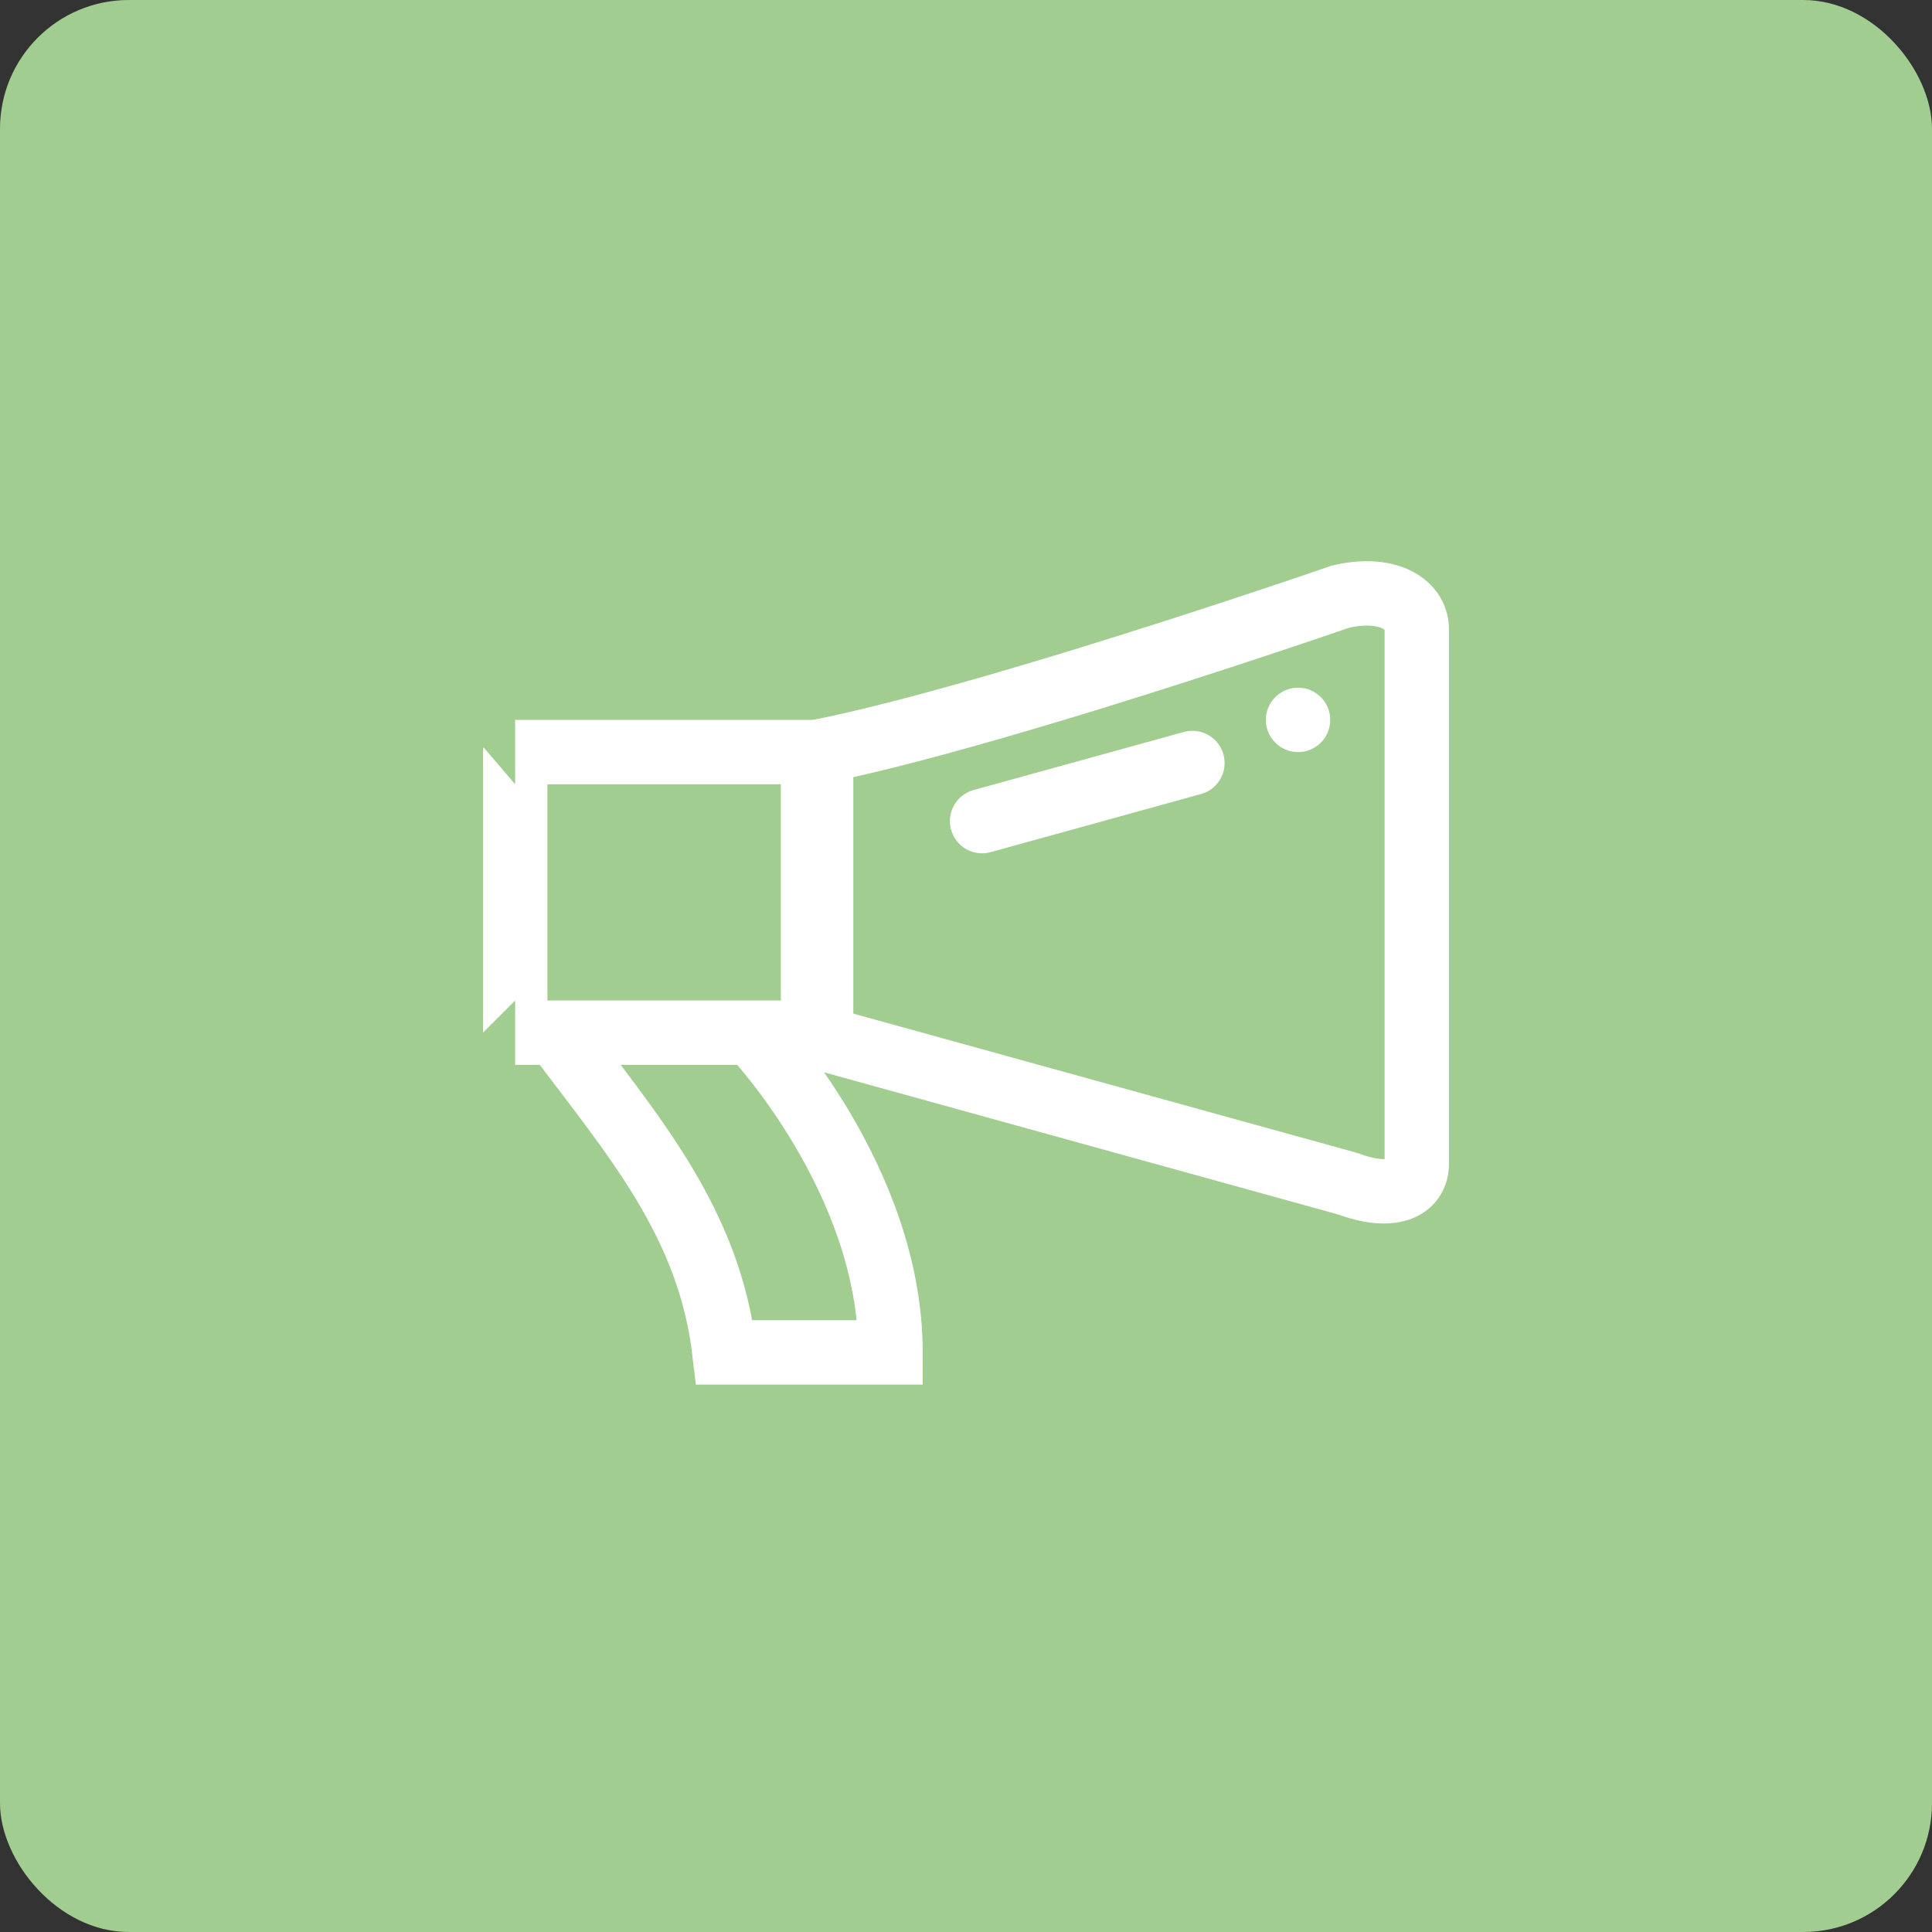 <?xml version="1.0" encoding="UTF-8"?>
<svg width="60px" height="60px" viewBox="0 0 60 60" version="1.1" xmlns="http://www.w3.org/2000/svg" xmlns:xlink="http://www.w3.org/1999/xlink">
    <rect x="0" y="0" width="60" height="60" fill="#333333" stroke="none"/>
    <!-- Generator: Sketch 51.3 (57544) - http://www.bohemiancoding.com/sketch -->
    <title>Group 2</title>
    <desc>Created with Sketch.</desc>
    <defs></defs>
    <g id="Page-1" stroke="none" stroke-width="1" fill="none" fill-rule="evenodd">
        <g id="Group-2">
            <rect id="Rectangle" fill="#A1CD90" x="0" y="0" width="60" height="60" rx="4"></rect>
            <g id="Group-5" transform="translate(15, 17)">
                <path d="M8.438,15.179 C8.438,15.179 12.656,19.643 12.656,25 C8.906,25 10.312,25 7.5,25 C7.031,20.982 4.688,18.304 2.344,15.179" id="Path-2" stroke="#FFFFFF" stroke-width="2"></path>
                <path d="M10.5,6.329 L10.5,15.239 L26.847,19.759 C28.213,20.267 29,19.916 29,19.13 L29,2.554 C29,1.713 28.013,1.191 26.61,1.536 C26.494,1.577 26.276,1.652 25.968,1.756 C25.456,1.931 24.879,2.125 24.25,2.334 C22.454,2.931 20.599,3.528 18.786,4.086 C18.166,4.277 17.56,4.46 16.971,4.634 C14.355,5.41 12.16,5.991 10.5,6.329 Z" id="Combined-Shape" stroke="#FFFFFF" stroke-width="2"></path>
                <path d="M10.25,15.071 L10.25,6.357 L0.998,6.357 C1.005,6.357 1,6.363 1,6.365 L1,15.063 C1,15.072 0.999,15.071 0.998,15.071 L10.25,15.071 Z" id="Rectangle-2" stroke="#FFFFFF" stroke-width="2"></path>
                <path d="M15.5,8.5 L22.031,6.696" id="Line" stroke="#FFFFFF" stroke-width="2" stroke-linecap="round"></path>
                <ellipse id="Oval" fill="#FFFFFF" cx="25.312" cy="5.357" rx="1" ry="1"></ellipse>
            </g>
        </g>
    </g>
</svg>